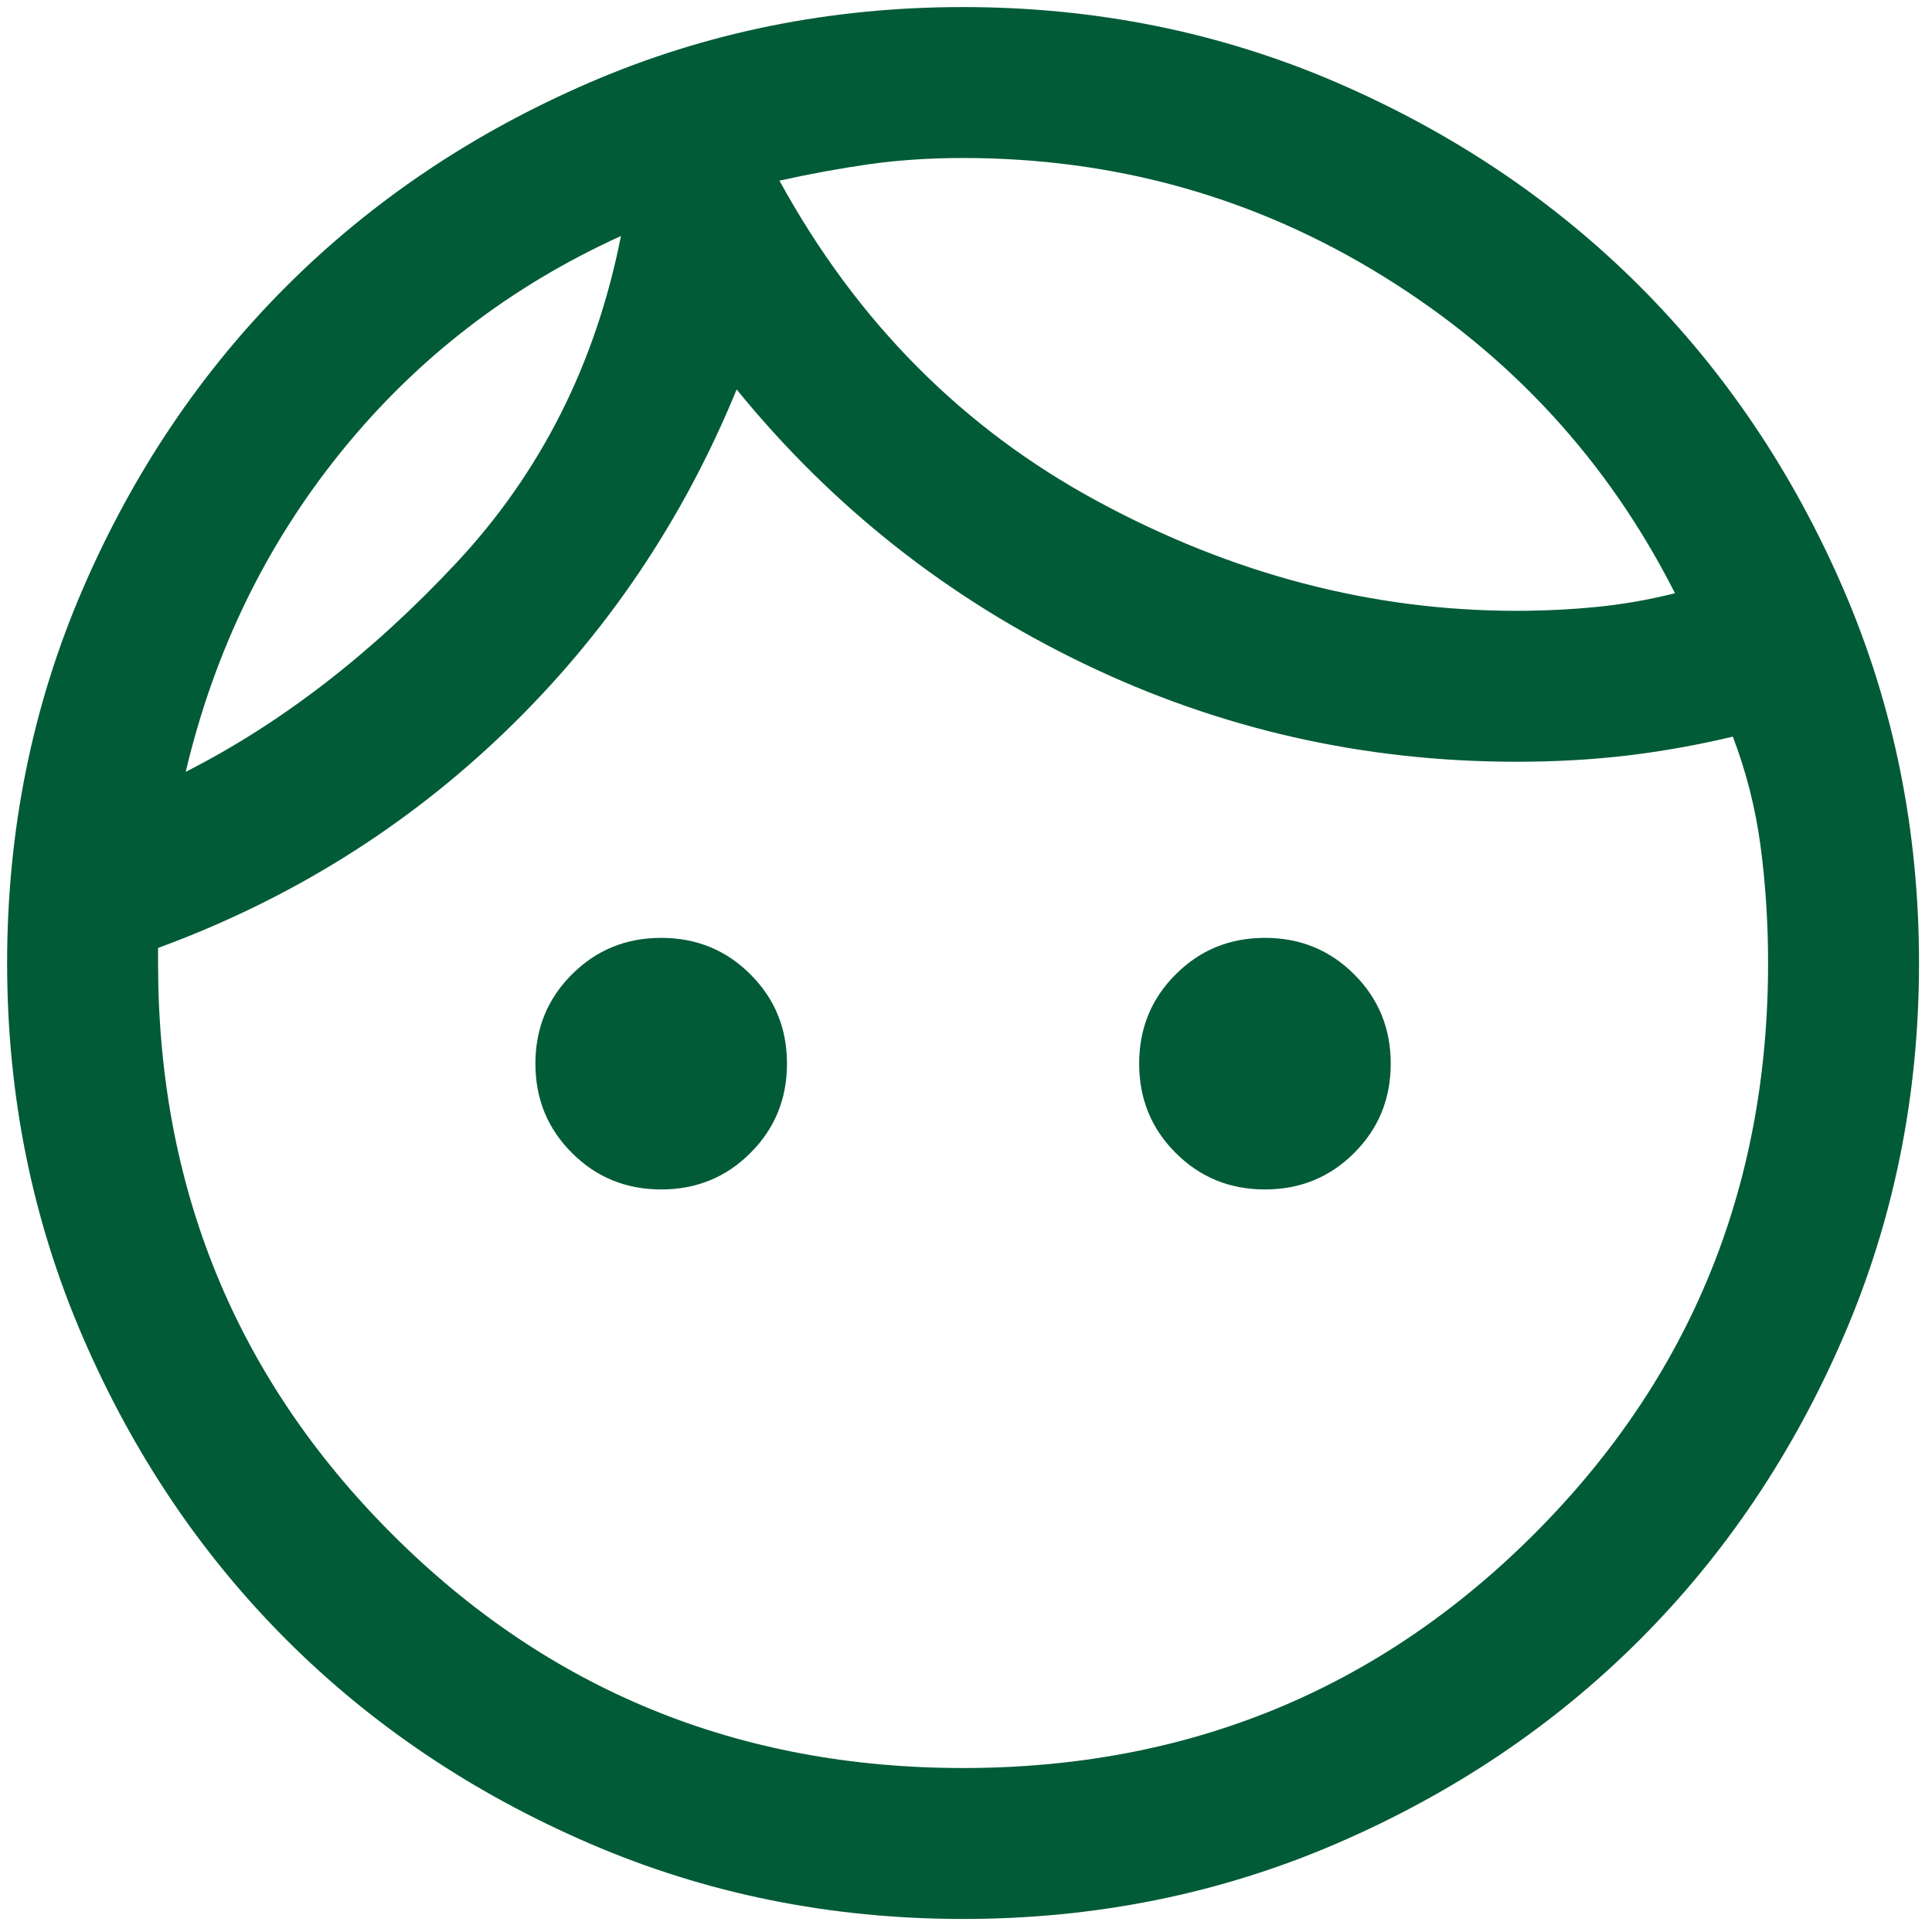 <svg width="32" height="32" viewBox="0 0 32 32" fill="none" xmlns="http://www.w3.org/2000/svg">
  <path d="M10.951 19.701C10.368 19.701 9.875 19.499 9.473 19.096C9.07 18.694 8.868 18.201 8.868 17.617C8.868 17.034 9.07 16.541 9.473 16.139C9.875 15.736 10.368 15.534 10.951 15.534C11.535 15.534 12.028 15.736 12.43 16.139C12.833 16.541 13.035 17.034 13.035 17.617C13.035 18.201 12.833 18.694 12.43 19.096C12.028 19.499 11.535 19.701 10.951 19.701ZM20.951 19.701C20.368 19.701 19.875 19.499 19.473 19.096C19.07 18.694 18.868 18.201 18.868 17.617C18.868 17.034 19.07 16.541 19.473 16.139C19.875 15.736 20.368 15.534 20.951 15.534C21.535 15.534 22.028 15.736 22.43 16.139C22.833 16.541 23.035 17.034 23.035 17.617C23.035 18.201 22.833 18.694 22.43 19.096C22.028 19.499 21.535 19.701 20.951 19.701ZM15.951 29.284C19.674 29.284 22.826 27.992 25.41 25.409C27.993 22.826 29.285 19.673 29.285 15.951C29.285 15.284 29.243 14.638 29.16 14.012C29.076 13.388 28.924 12.784 28.701 12.201C28.118 12.34 27.535 12.444 26.951 12.514C26.368 12.583 25.757 12.617 25.118 12.617C22.59 12.617 20.201 12.076 17.951 10.992C15.701 9.909 13.785 8.395 12.201 6.451C11.313 8.617 10.042 10.5 8.39 12.097C6.737 13.694 4.813 14.895 2.618 15.701V15.951C2.618 19.673 3.91 22.826 6.493 25.409C9.076 27.992 12.229 29.284 15.951 29.284ZM15.951 31.784C13.757 31.784 11.695 31.367 9.765 30.534C7.834 29.701 6.16 28.576 4.743 27.159C3.326 25.742 2.201 24.069 1.368 22.137C0.535 20.207 0.118 18.145 0.118 15.951C0.118 13.756 0.535 11.694 1.368 9.762C2.201 7.832 3.326 6.159 4.743 4.742C6.16 3.326 7.834 2.201 9.765 1.367C11.695 0.534 13.757 0.117 15.951 0.117C18.146 0.117 20.209 0.534 22.14 1.367C24.07 2.201 25.743 3.326 27.16 4.742C28.576 6.159 29.701 7.832 30.535 9.762C31.368 11.694 31.785 13.756 31.785 15.951C31.785 18.145 31.368 20.207 30.535 22.137C29.701 24.069 28.576 25.742 27.16 27.159C25.743 28.576 24.07 29.701 22.14 30.534C20.209 31.367 18.146 31.784 15.951 31.784ZM12.91 2.992C14.188 5.326 15.945 7.096 18.181 8.304C20.417 9.513 22.729 10.117 25.118 10.117C25.563 10.117 26 10.096 26.431 10.054C26.861 10.013 27.299 9.937 27.743 9.826C26.632 7.631 25.021 5.881 22.91 4.576C20.799 3.27 18.479 2.617 15.951 2.617C15.396 2.617 14.875 2.652 14.388 2.721C13.903 2.791 13.41 2.881 12.91 2.992ZM3.076 12.784C4.66 11.979 6.153 10.826 7.556 9.326C8.959 7.826 9.868 6.02 10.285 3.909C8.451 4.742 6.91 5.93 5.66 7.471C4.41 9.013 3.549 10.784 3.076 12.784Z" fill="#025B37"/>
</svg>
